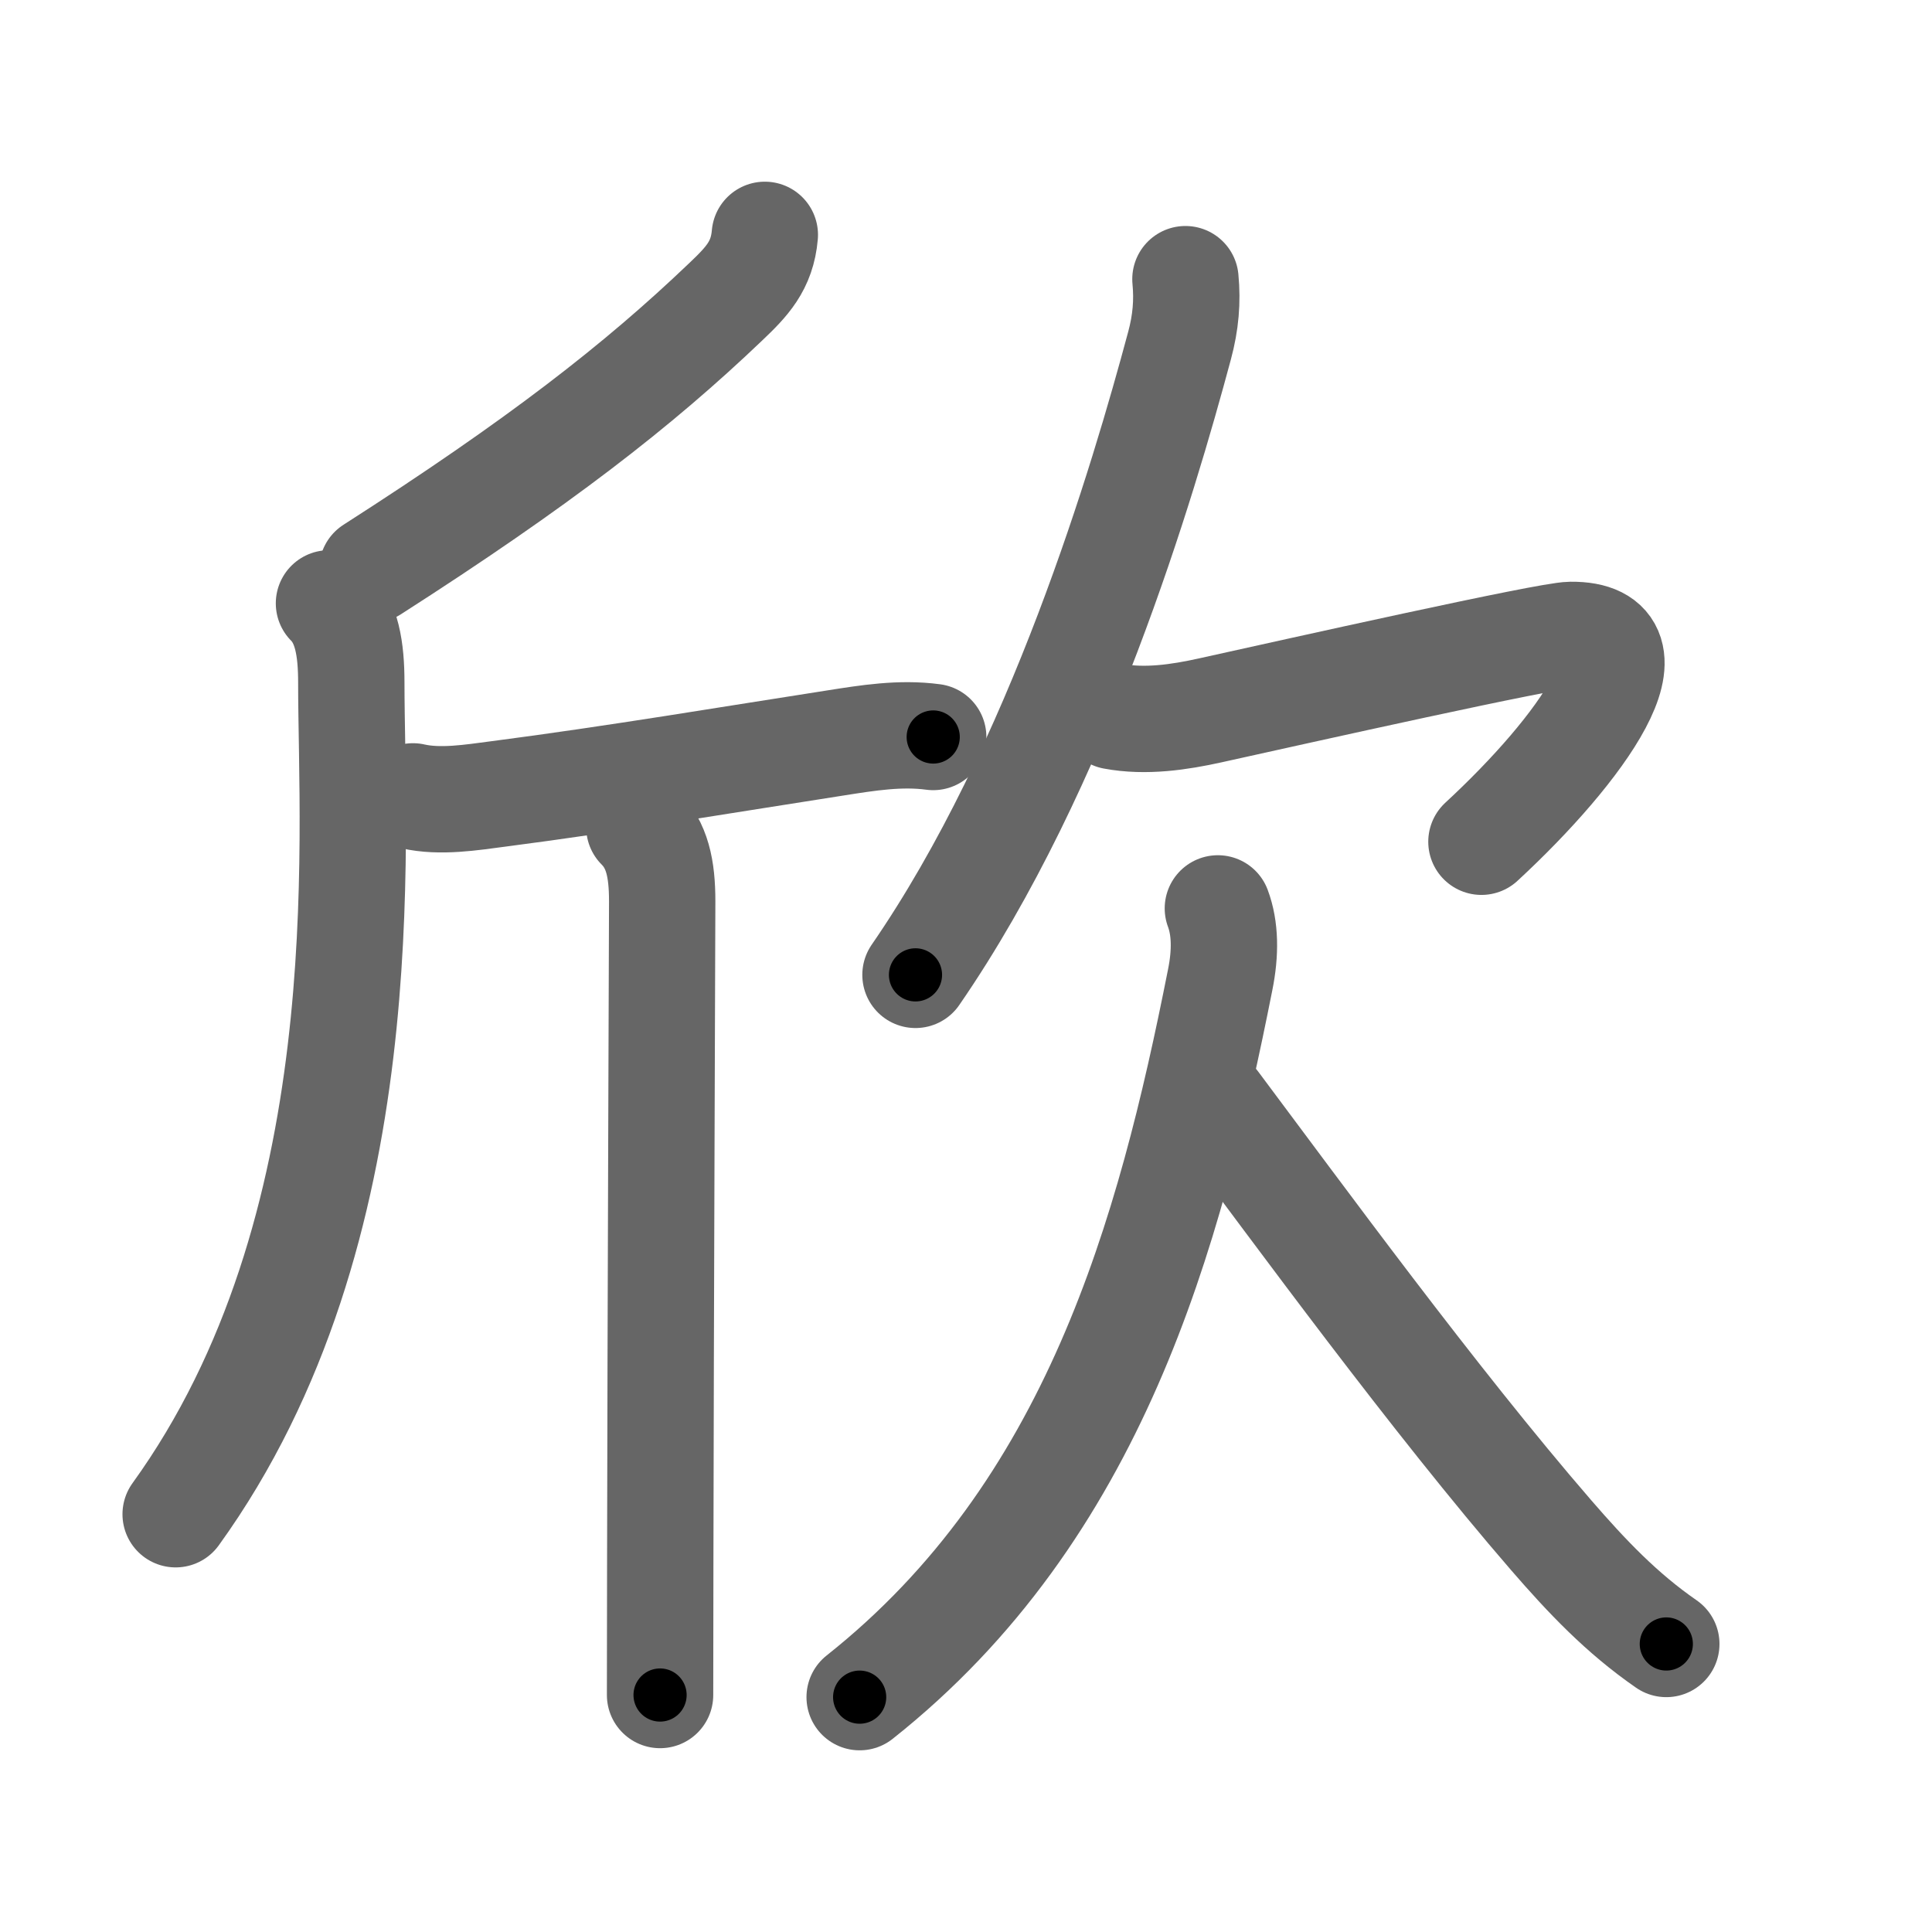 <svg xmlns="http://www.w3.org/2000/svg" viewBox="0 0 109 109" id="6b23"><g fill="none" stroke="#666" stroke-width="6" stroke-linecap="round" stroke-linejoin="round"><g><g><path d="M43.15,13.25C43,15,42.13,15.9,40.93,17.04C36,21.75,30.38,26.12,21,32.13" /><path d="M18.56,34.04c1.02,1.02,1.26,2.6,1.26,4.47c0,8.99,1.68,30.87-9.91,46.92" /><path d="M23.3,44.93c1.53,0.35,3.31,0.06,4.83-0.14c6.56-0.85,13.49-2.02,18.98-2.87c1.84-0.29,3.68-0.59,5.54-0.34" /><path d="M36.07,46.66c1.01,1.01,1.29,2.34,1.29,4.19c0,0.99-0.09,23.81-0.11,37.28c0,3.16-0.01,5.79-0.01,7.5" /></g><g><g><path d="M66.88,15.75C67,17,66.9,18.19,66.55,19.49c-2.05,7.64-6.8,23.76-14.9,35.51" /><path d="M62.82,40.41c1.81,0.34,3.73,0.05,5.45-0.33c4.98-1.1,19.04-4.25,20.35-4.26c5.24-0.05,0.63,6.43-5.04,11.67" /></g><g><path d="M68.71,51.25c0.42,1.12,0.44,2.5,0.13,4.03C66,69.62,61.75,85.25,48.5,95.75" /><path d="M68.58,62.25c4.68,6.25,12.32,16.72,18.94,24.37c2.01,2.32,3.96,4.38,6.49,6.13" /></g></g></g></g><g fill="none" stroke="#000" stroke-width="3" stroke-linecap="round" stroke-linejoin="round"><path d="M43.15,13.25C43,15,42.13,15.9,40.93,17.04C36,21.75,30.38,26.12,21,32.13" stroke-dasharray="29.556" stroke-dashoffset="29.556"><animate attributeName="stroke-dashoffset" values="29.556;29.556;0" dur="0.296s" fill="freeze" begin="0s;6b23.click" /></path><path d="M18.56,34.04c1.02,1.02,1.26,2.6,1.26,4.47c0,8.99,1.68,30.87-9.91,46.92" stroke-dasharray="53.623" stroke-dashoffset="53.623"><animate attributeName="stroke-dashoffset" values="53.623" fill="freeze" begin="6b23.click" /><animate attributeName="stroke-dashoffset" values="53.623;53.623;0" keyTimes="0;0.356;1" dur="0.832s" fill="freeze" begin="0s;6b23.click" /></path><path d="M23.3,44.93c1.53,0.35,3.31,0.06,4.83-0.14c6.56-0.85,13.49-2.02,18.98-2.87c1.84-0.29,3.68-0.59,5.54-0.34" stroke-dasharray="29.627" stroke-dashoffset="29.627"><animate attributeName="stroke-dashoffset" values="29.627" fill="freeze" begin="6b23.click" /><animate attributeName="stroke-dashoffset" values="29.627;29.627;0" keyTimes="0;0.738;1" dur="1.128s" fill="freeze" begin="0s;6b23.click" /></path><path d="M36.07,46.66c1.01,1.01,1.29,2.34,1.29,4.19c0,0.99-0.09,23.81-0.11,37.28c0,3.16-0.01,5.79-0.01,7.5" stroke-dasharray="49.29" stroke-dashoffset="49.29"><animate attributeName="stroke-dashoffset" values="49.29" fill="freeze" begin="6b23.click" /><animate attributeName="stroke-dashoffset" values="49.29;49.29;0" keyTimes="0;0.696;1" dur="1.621s" fill="freeze" begin="0s;6b23.click" /></path><path d="M66.88,15.75C67,17,66.9,18.19,66.55,19.49c-2.05,7.64-6.8,23.76-14.9,35.51" stroke-dasharray="42.461" stroke-dashoffset="42.461"><animate attributeName="stroke-dashoffset" values="42.461" fill="freeze" begin="6b23.click" /><animate attributeName="stroke-dashoffset" values="42.461;42.461;0" keyTimes="0;0.792;1" dur="2.046s" fill="freeze" begin="0s;6b23.click" /></path><path d="M62.82,40.41c1.81,0.34,3.73,0.05,5.45-0.33c4.98-1.1,19.04-4.25,20.35-4.26c5.24-0.05,0.63,6.43-5.04,11.67" stroke-dasharray="42.149" stroke-dashoffset="42.149"><animate attributeName="stroke-dashoffset" values="42.149" fill="freeze" begin="6b23.click" /><animate attributeName="stroke-dashoffset" values="42.149;42.149;0" keyTimes="0;0.829;1" dur="2.467s" fill="freeze" begin="0s;6b23.click" /></path><path d="M68.71,51.25c0.42,1.12,0.44,2.5,0.13,4.03C66,69.62,61.75,85.25,48.5,95.75" stroke-dasharray="50.415" stroke-dashoffset="50.415"><animate attributeName="stroke-dashoffset" values="50.415" fill="freeze" begin="6b23.click" /><animate attributeName="stroke-dashoffset" values="50.415;50.415;0" keyTimes="0;0.83;1" dur="2.971s" fill="freeze" begin="0s;6b23.click" /></path><path d="M68.58,62.25c4.68,6.25,12.32,16.72,18.94,24.37c2.01,2.32,3.96,4.38,6.49,6.13" stroke-dasharray="39.825" stroke-dashoffset="39.825"><animate attributeName="stroke-dashoffset" values="39.825" fill="freeze" begin="6b23.click" /><animate attributeName="stroke-dashoffset" values="39.825;39.825;0" keyTimes="0;0.882;1" dur="3.369s" fill="freeze" begin="0s;6b23.click" /></path></g></svg>